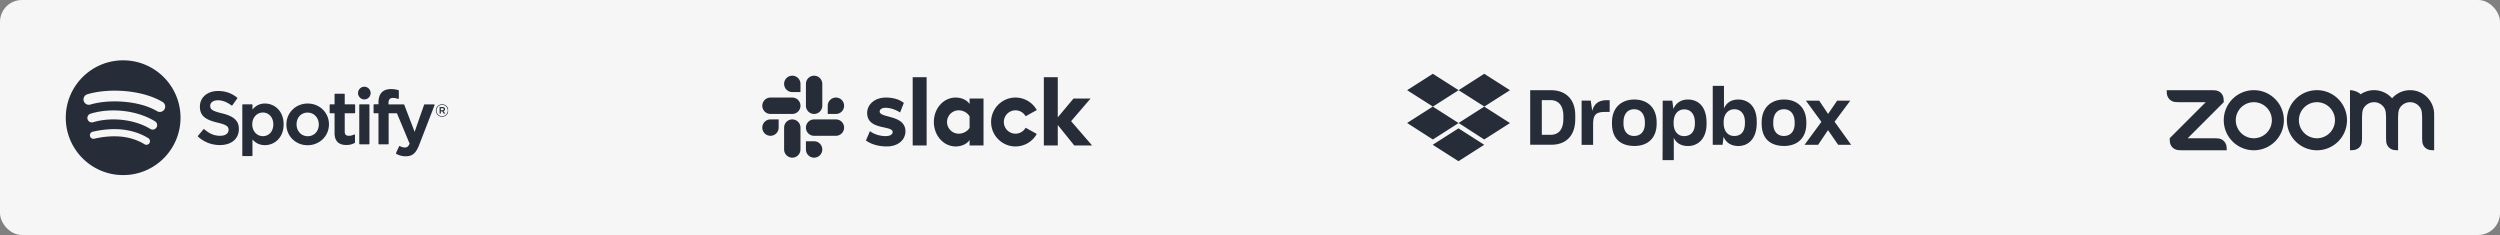 <svg width="915" height="86" fill="none" xmlns="http://www.w3.org/2000/svg"><rect width="100%" height="100%" fill="#808080" stroke="none"/><rect width="915" height="86" rx="8" fill="#F6F6F6"/><g clip-path="url(#clip0_61_49)"><path d="M45.073 22.08c-11.598 0-21 9.401-21 21 0 11.598 9.402 21 21 21 11.599 0 21-9.402 21-21s-9.401-21-21-21zm9.63 30.287a1.308 1.308 0 01-1.8.434c-4.93-3.012-11.138-3.694-18.448-2.024a1.31 1.31 0 01-.583-2.552c8-1.828 14.862-1.041 20.398 2.342.616.378.812 1.183.433 1.8zm2.57-5.718a1.637 1.637 0 01-2.251.54c-5.645-3.47-14.25-4.475-20.927-2.448a1.64 1.64 0 01-2.043-1.09 1.64 1.64 0 011.092-2.043c7.627-2.314 17.108-1.193 23.59 2.79a1.637 1.637 0 01.54 2.252zm.221-5.954c-6.768-4.02-17.935-4.39-24.397-2.429a1.964 1.964 0 11-1.14-3.759c7.418-2.252 19.75-1.816 27.542 2.81a1.962 1.962 0 01.687 2.691 1.963 1.963 0 01-2.69.687h-.002zm23.713.77c-3.626-.864-4.27-1.471-4.27-2.746 0-1.205 1.133-2.016 2.82-2.016 1.636 0 3.256.616 4.956 1.883.05.038.116.054.178.044a.234.234 0 00.158-.097l1.77-2.496a.238.238 0 00-.044-.323c-2.024-1.623-4.301-2.412-6.964-2.412-3.915 0-6.65 2.35-6.65 5.711 0 3.605 2.359 4.881 6.436 5.867 3.469.799 4.055 1.468 4.055 2.665 0 1.327-1.183 2.152-3.09 2.152-2.116 0-3.843-.715-5.774-2.385a.235.235 0 00-.336.025l-1.986 2.362a.239.239 0 00.022.331c2.247 2.006 5.01 3.064 7.995 3.064 4.218 0 6.944-2.304 6.944-5.873.007-3.01-1.796-4.678-6.212-5.752l-.008-.004zm15.764-3.576c-1.828 0-3.328.72-4.567 2.196v-1.66a.237.237 0 00-.235-.239H88.92a.237.237 0 00-.236.238v18.457c0 .13.106.238.236.238h3.248c.13 0 .235-.107.235-.238v-5.825c1.24 1.387 2.739 2.066 4.567 2.066 3.398 0 6.838-2.615 6.838-7.616.005-5-3.435-7.617-6.836-7.617h-.002zm3.062 7.617c0 2.545-1.567 4.324-3.814 4.324-2.22 0-3.895-1.859-3.895-4.324S94 41.184 96.22 41.184c2.209 0 3.814 1.817 3.814 4.322zm12.591-7.617c-4.376 0-7.804 3.37-7.804 7.672 0 4.256 3.406 7.589 7.751 7.589 4.391 0 7.829-3.358 7.829-7.644 0-4.27-3.415-7.616-7.776-7.616zm0 11.966c-2.327 0-4.083-1.871-4.083-4.35 0-2.49 1.696-4.297 4.03-4.297 2.343 0 4.108 1.87 4.108 4.352 0 2.489-1.705 4.295-4.055 4.295zm17.12-11.669h-3.573v-3.653a.237.237 0 00-.236-.237h-3.247a.24.24 0 00-.239.237v3.653h-1.56a.237.237 0 00-.235.238v2.79c0 .131.105.239.235.239h1.56v7.22c0 2.917 1.452 4.396 4.319 4.396 1.163 0 2.129-.24 3.039-.757.075-.04.12-.12.12-.206v-2.658a.235.235 0 00-.113-.2.23.23 0 00-.23-.01 4.102 4.102 0 01-1.906.459c-1.041 0-1.507-.474-1.507-1.533v-6.71h3.573a.237.237 0 00.236-.238v-2.79a.23.23 0 00-.233-.238l-.003-.002zm12.449.014v-.448c0-1.32.506-1.909 1.64-1.909.677 0 1.221.135 1.83.338a.234.234 0 00.213-.033.235.235 0 00.098-.193v-2.736a.235.235 0 00-.168-.228 8.893 8.893 0 00-2.698-.388c-2.997 0-4.584 1.689-4.584 4.882v.687h-1.56a.24.24 0 00-.238.238v2.805c0 .13.108.237.238.237h1.56v11.136c0 .133.108.238.238.238h3.245a.236.236 0 00.238-.238V41.453h3.032l4.644 11.135c-.526 1.169-1.045 1.402-1.753 1.402-.571 0-1.176-.17-1.79-.51a.258.258 0 00-.188-.017.239.239 0 00-.141.128l-1.1 2.415a.237.237 0 00.102.309c1.149.621 2.185.887 3.466.887 2.397 0 3.724-1.118 4.89-4.122l5.632-14.554a.23.23 0 00-.025-.222.23.23 0 00-.193-.103h-3.38a.238.238 0 00-.226.16l-3.463 9.889-3.792-9.896a.237.237 0 00-.22-.153h-5.547zm-7.218-.014h-3.247a.238.238 0 00-.238.238v14.164c0 .133.107.238.238.238h3.247a.238.238 0 00.239-.238V38.425a.238.238 0 00-.239-.238zm-1.605-6.45a2.328 2.328 0 10-.002 4.656 2.328 2.328 0 00.002-4.655zm28.443 11.004a2.277 2.277 0 01-2.285-2.285 2.298 2.298 0 012.298-2.296 2.276 2.276 0 012.284 2.283 2.298 2.298 0 01-2.297 2.298zm.013-4.354c-1.172 0-2.057.93-2.057 2.07 0 1.138.88 2.056 2.044 2.056 1.171 0 2.056-.93 2.056-2.07 0-1.138-.88-2.056-2.043-2.056zm.506 2.291l.647.905h-.547l-.581-.83h-.499v.83h-.457v-2.398h1.068c.56 0 .926.285.926.765.002.393-.226.633-.554.728h-.003zm-.386-1.082h-.594v.759h.594c.296 0 .474-.145.474-.38 0-.247-.178-.379-.474-.379z" fill="#272D38"/></g><path d="M316.925 51.426l1.468-3.431c1.608 1.19 3.704 1.82 5.801 1.82 1.538 0 2.517-.595 2.517-1.505-.035-2.521-9.262-.56-9.332-6.899-.035-3.221 2.831-5.707 6.886-5.707 2.411 0 4.823.595 6.535 1.961l-1.372 3.505c-1.576-1.013-3.521-1.72-5.373-1.72-1.258 0-2.098.595-2.098 1.366.036 2.486 9.332 1.12 9.437 7.179 0 3.291-2.796 5.603-6.78 5.603-2.936 0-5.627-.7-7.689-2.172zm58.458-4.674a4.257 4.257 0 01-3.712 2.17 4.268 4.268 0 01-4.263-4.271 4.268 4.268 0 014.263-4.272 4.259 4.259 0 013.712 2.17l4.082-2.266a8.924 8.924 0 00-7.794-4.58c-4.931 0-8.929 4.006-8.929 8.948 0 4.94 3.998 8.947 8.929 8.947a8.924 8.924 0 007.794-4.58l-4.082-2.266zm-41.34 6.495h5.102V28.256h-5.102v24.991zm47.999-24.991v24.991h5.102V45.76l6.046 7.487h6.523l-7.689-8.895 7.129-8.3h-6.242l-5.767 6.901V28.256h-5.102zm-27.176 7.797v2.032c-.839-1.401-2.901-2.381-5.068-2.381-4.473 0-8.003 3.957-8.003 8.93 0 4.971 3.53 8.964 8.003 8.964 2.167 0 4.229-.98 5.068-2.382v2.031h5.102V36.053h-5.102zm0 10.734c-.734 1.225-2.272 2.135-3.984 2.135a4.267 4.267 0 01-4.264-4.271 4.267 4.267 0 014.264-4.272c1.712 0 3.25.945 3.984 2.205v4.203zm-64.888-19.083a2.997 2.997 0 00-2.767 4.147 3.01 3.01 0 001.621 1.623c.363.151.753.229 1.146.23h2.995v-3a3 3 0 00-2.995-3zm0 8h-7.984a2.998 2.998 0 00-2.994 3c0 1.656 1.341 3 2.994 3h7.985a2.997 2.997 0 002.994-3c0-1.657-1.341-3-2.995-3zm18.963 3c0-1.657-1.341-3-2.994-3a2.997 2.997 0 00-2.994 3v3h2.994a2.995 2.995 0 002.994-3zm-7.984 0v-8a2.994 2.994 0 10-5.988 0v8c0 1.657 1.34 3 2.994 3a2.999 2.999 0 002.994-3m-2.994 19a2.997 2.997 0 002.994-3 2.994 2.994 0 00-2.994-3h-2.994v3c0 1.656 1.34 3 2.994 3zm0-8h7.984a2.998 2.998 0 002.994-3 2.994 2.994 0 00-2.994-3h-7.984a2.997 2.997 0 00-2.767 4.147 2.992 2.992 0 002.767 1.852m-18.963-3a3.009 3.009 0 00.876 2.12 2.999 2.999 0 002.118.88 2.995 2.995 0 002.994-3v-3h-2.994a2.997 2.997 0 00-2.994 3zm7.984 0v8c0 1.657 1.34 3 2.994 3a2.995 2.995 0 002.994-3v-8a2.991 2.991 0 00-2.994-3 2.997 2.997 0 00-2.994 3zm273.066-13.69h7.622c4.86 0 8.874 2.812 8.874 9.231v1.35c0 6.467-3.754 9.376-8.727 9.376h-7.769V33.013zm4.258 3.624V49.33h3.267c2.763 0 4.615-1.804 4.615-5.818v-1.056c0-4.015-1.95-5.819-4.761-5.819h-3.121zm14.497.195h3.413l.552 3.755c.651-2.552 2.308-3.917 5.315-3.917h1.056v4.306h-1.755c-3.462 0-4.307 1.203-4.307 4.616v7.427h-4.209V36.832h-.065zm11.181 8.419v-.455c0-5.412 3.462-8.37 8.175-8.37 4.811 0 8.175 2.958 8.175 8.37v.455c0 5.314-3.267 8.175-8.175 8.175-5.217-.05-8.175-2.845-8.175-8.175zm12.043-.049v-.406c0-3.007-1.511-4.81-3.917-4.81-2.356 0-3.916 1.657-3.916 4.81v.406c0 2.91 1.511 4.567 3.916 4.567 2.406-.049 3.917-1.658 3.917-4.567zm6.517-8.37h3.51l.407 3.056c.845-2.048 2.649-3.462 5.314-3.462 4.112 0 6.826 2.958 6.826 8.435v.455c0 5.314-3.007 8.126-6.826 8.126-2.551 0-4.307-1.154-5.168-3.007v8.175h-4.112l.049-21.778zm11.783 8.37v-.358c0-3.217-1.658-4.81-3.868-4.81-2.357 0-3.917 1.804-3.917 4.81v.31c0 2.86 1.511 4.664 3.868 4.664 2.421-.05 3.917-1.593 3.917-4.616zm10.498 4.827l-.357 2.958h-3.608V31.42h4.112v8.273c.91-2.113 2.714-3.267 5.265-3.267 3.868.049 6.729 2.714 6.729 8.077v.504c0 5.363-2.715 8.435-6.826 8.435-2.714-.065-4.47-1.317-5.315-3.413zm7.818-5.022v-.406c0-2.958-1.609-4.616-3.868-4.616-2.308 0-3.917 1.853-3.917 4.665v.357c0 3.007 1.56 4.762 3.868 4.762 2.47 0 3.917-1.544 3.917-4.762zm6.126.244v-.455c0-5.412 3.462-8.37 8.175-8.37 4.811 0 8.175 2.958 8.175 8.37v.455c0 5.314-3.315 8.175-8.175 8.175-5.217-.05-8.175-2.845-8.175-8.175zm12.076-.049v-.406c0-3.007-1.512-4.81-3.917-4.81-2.357 0-3.917 1.657-3.917 4.81v.406c0 2.91 1.512 4.567 3.917 4.567 2.421-.049 3.917-1.658 3.917-4.567zm9.783-.601l-5.672-7.769h4.86l3.266 4.86 3.316-4.86h4.81l-5.753 7.72 6.062 8.435h-4.762l-3.705-5.363-3.608 5.363h-4.973l6.159-8.386zM533.852 33.013l-9.426 6.013 9.426 6.014-9.426 6.013L515 45.007l9.426-6.013-9.426-5.98L524.426 27l9.426 6.013zm-9.475 19.974l9.426-6.013 9.427 6.013L533.803 59l-9.426-6.013zm9.475-7.98l9.426-6.013-9.426-5.98L543.23 27l9.426 6.013-9.426 6.013 9.426 6.014-9.426 6.013-9.378-6.046z" fill="#272D38"/><path fill-rule="evenodd" clip-rule="evenodd" d="M872.707 39.597c.374.646.497 1.38.537 2.206l.053 1.1v7.698l.055 1.102c.108 1.799 1.435 3.13 3.249 3.243l1.096.054V42.904l.054-1.1c.045-.817.166-1.566.546-2.216a4.4 4.4 0 016.006-1.596 4.4 4.4 0 011.606 1.61c.374.646.491 1.394.536 2.201l.054 1.098v7.7l.054 1.102c.113 1.808 1.43 3.139 3.249 3.243l1.096.054V41.803a8.804 8.804 0 00-8.797-8.8 8.776 8.776 0 00-6.601 2.98 8.79 8.79 0 00-6.601-2.982 8.712 8.712 0 00-4.927 1.512c-.857-.956-2.774-1.512-3.875-1.512V55l1.101-.054c1.841-.122 3.171-1.416 3.243-3.243l.059-1.102v-7.697l.054-1.1c.046-.831.162-1.561.537-2.211a4.406 4.406 0 016.006-1.604c.669.386 1.224.94 1.61 1.608zm-75.308 15.35L798.5 55h16.499l-.054-1.097c-.149-1.809-1.43-3.13-3.245-3.248l-1.1-.054h-9.899l13.197-13.202-.054-1.096c-.086-1.827-1.421-3.147-3.244-3.248l-1.101-.05L793 33.002l.054 1.1c.145 1.792 1.444 3.141 3.243 3.245l1.102.055h9.898l-13.196 13.2.054 1.102c.109 1.813 1.417 3.126 3.244 3.243zm58.38-18.726A11.01 11.01 0 01859.001 44a10.996 10.996 0 01-11.002 11 11.007 11.007 0 01-7.78-3.221c-4.295-4.296-4.295-11.261 0-15.557A10.993 10.993 0 01847.992 33a11 11 0 017.787 3.222zm-3.113 3.115a6.604 6.604 0 010 9.335 6.602 6.602 0 01-11.267-4.667 6.6 6.6 0 0111.267-4.668zM824.906 33a10.988 10.988 0 017.773 3.222c4.297 4.295 4.297 11.261 0 15.556a11.007 11.007 0 01-15.56 0c-4.295-4.296-4.295-11.261 0-15.557A11.004 11.004 0 01824.892 33h.014zm4.661 6.334a6.605 6.605 0 010 9.336 6.605 6.605 0 01-9.335 0 6.604 6.604 0 010-9.335 6.603 6.603 0 019.335 0v-.001z" fill="#272D38"/><defs><clipPath id="clip0_61_49"><path fill="#fff" transform="translate(24 19)" d="M0 0h140v48H0z"/></clipPath></defs></svg>